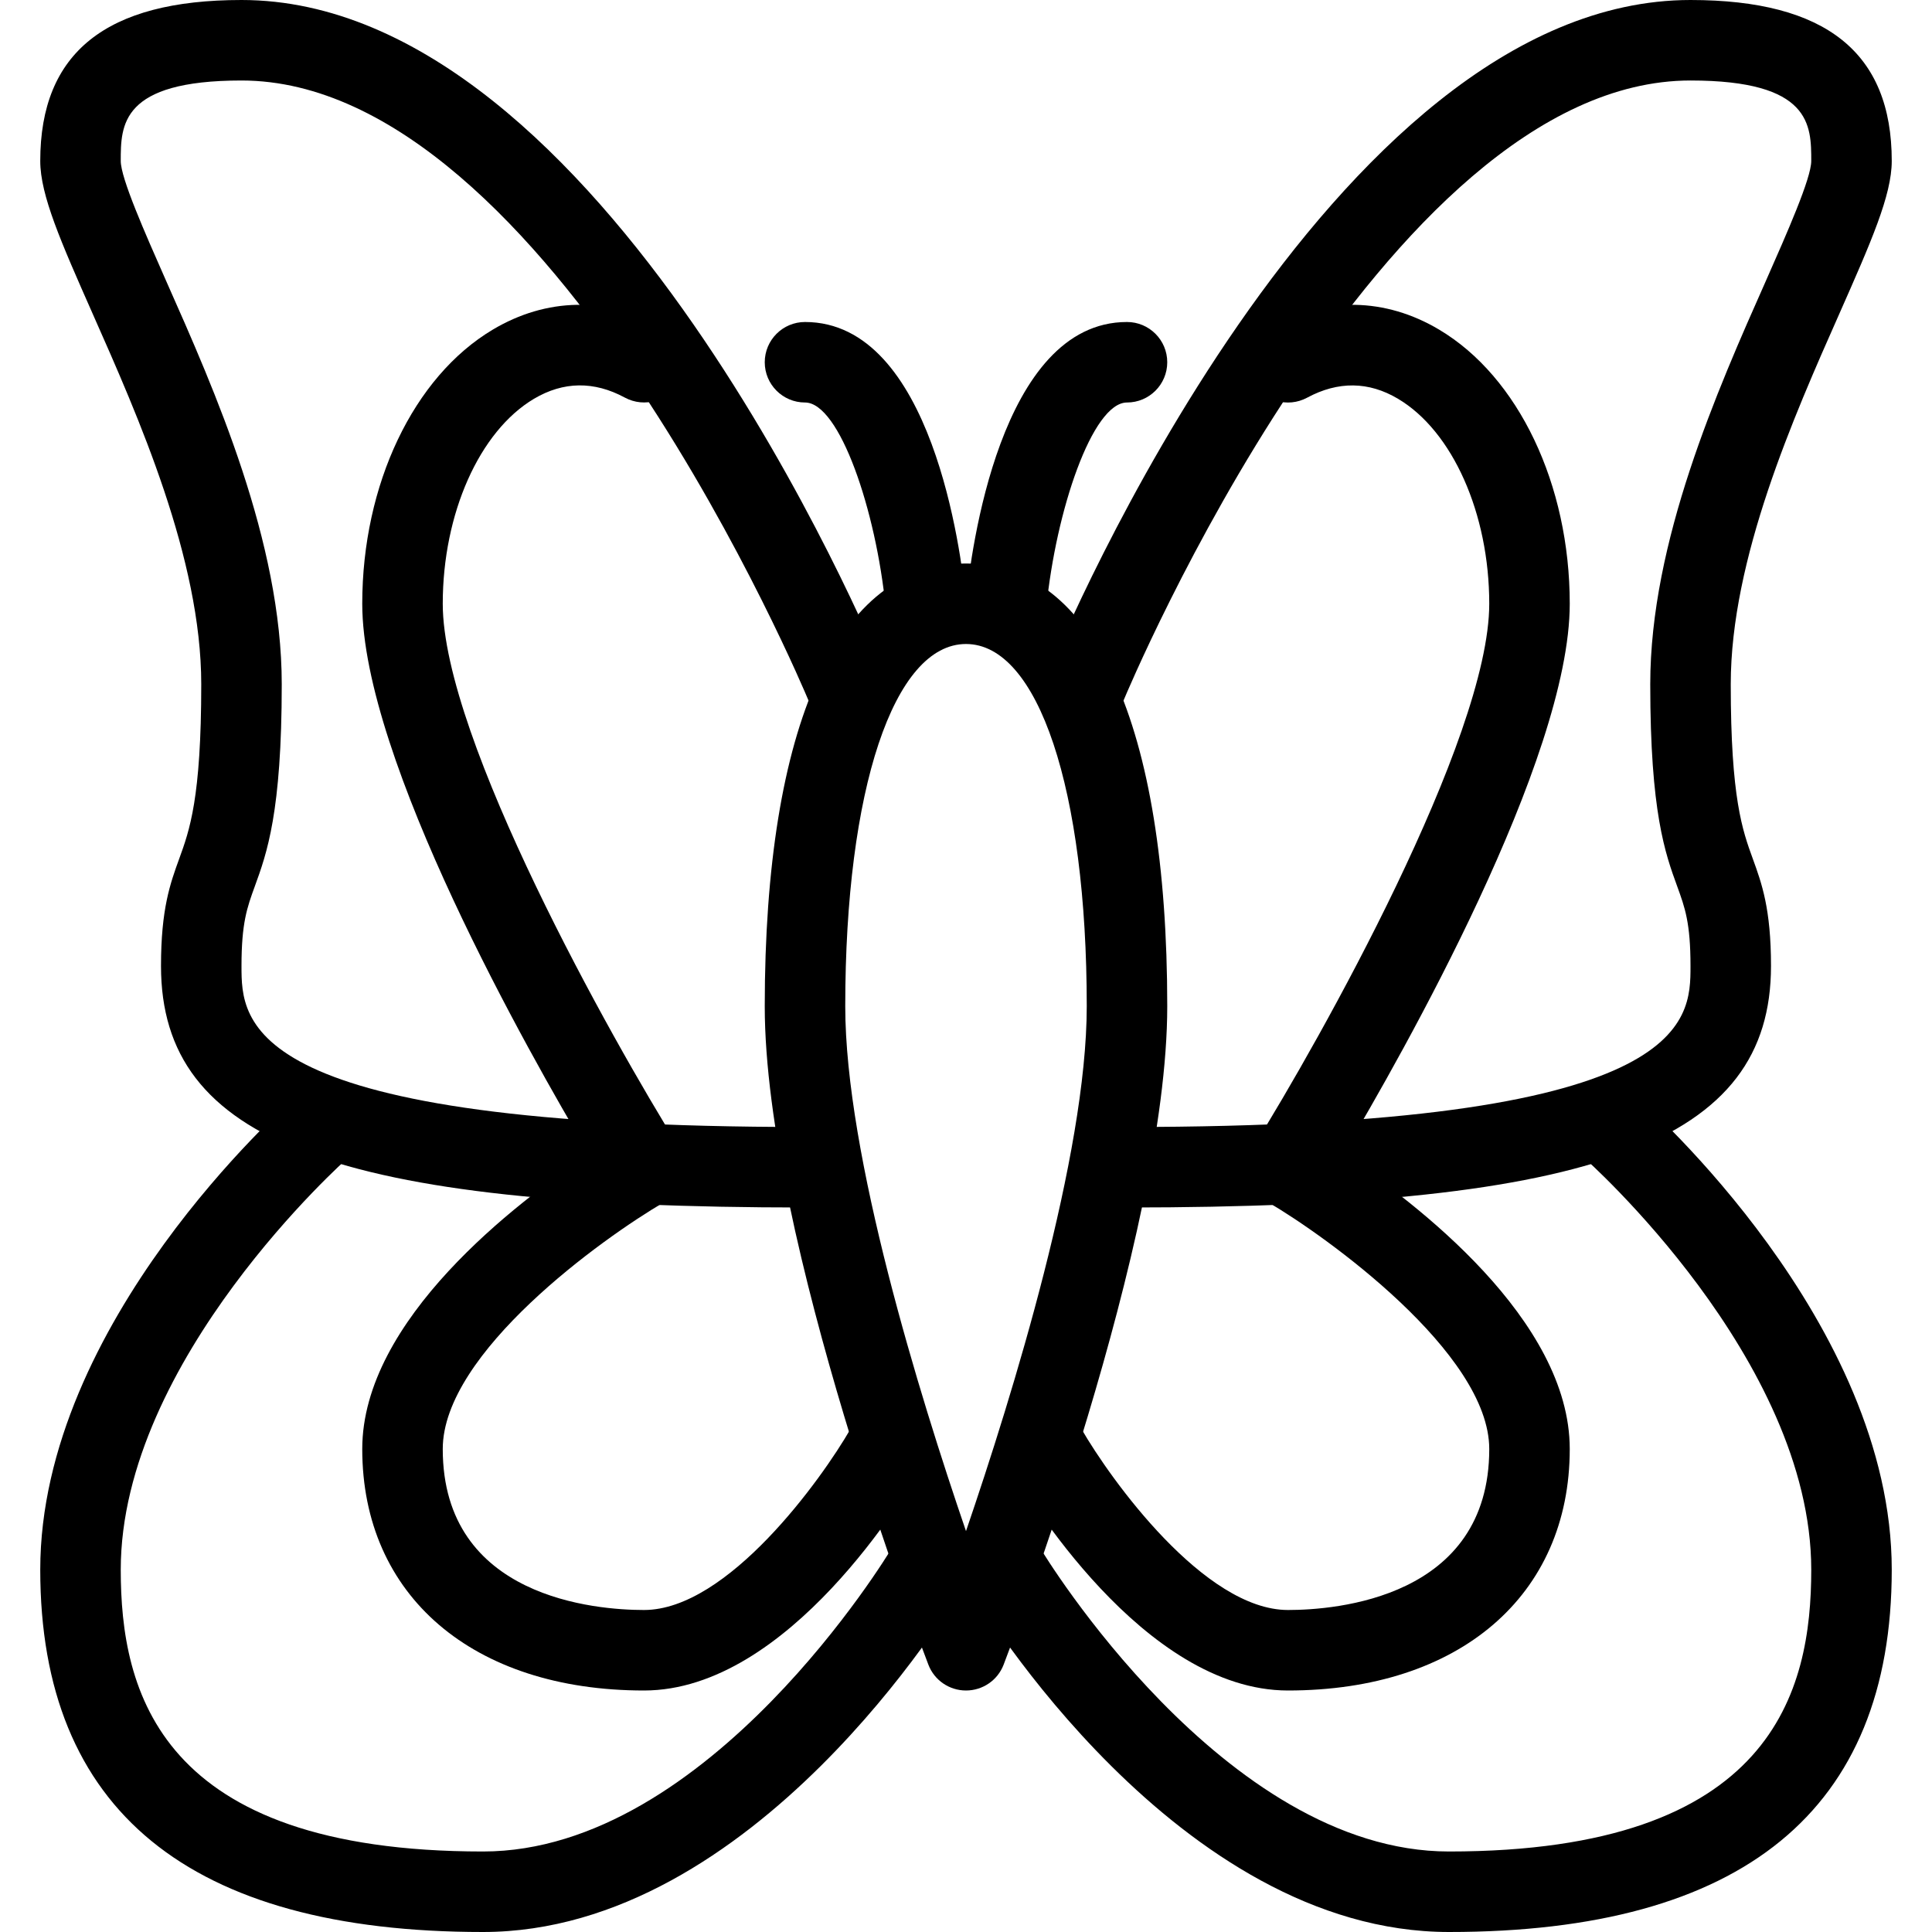 <?xml version="1.0" encoding="iso-8859-1"?>
<!-- Generator: Adobe Illustrator 19.0.0, SVG Export Plug-In . SVG Version: 6.00 Build 0)  -->
<svg version="1.1" id="Layer_1" xmlns="http://www.w3.org/2000/svg" xmlns:xlink="http://www.w3.org/1999/xlink" x="0px" y="0px"
	 viewBox="0 0 24 24" style="enable-background:new 0 0 24 24;" xml:space="preserve">
<g>
	<g>
		<path d="M11.499,8c-0.254,0-0.472-0.193-0.497-0.451C10.884,6.346,10.43,5,10,5C9.724,5,9.5,4.776,9.5,4.5S9.724,4,10,4
			c1.582,0,1.941,2.875,1.998,3.452c0.026,0.274-0.175,0.519-0.449,0.546C11.532,7.999,11.516,8,11.499,8z"/>
	</g>
	<g>
		<path d="M10,15c-5.832,0-8-0.813-8-3c0-0.711,0.115-1.026,0.226-1.332C2.354,10.316,2.5,9.916,2.5,8.5
			c0-1.559-0.78-3.319-1.35-4.605C0.759,3.01,0.5,2.426,0.5,2c0-1.346,0.817-2,2.5-2c4.491,0,7.823,7.97,7.962,8.31
			c0.105,0.255-0.017,0.547-0.271,0.653c-0.256,0.105-0.548-0.016-0.652-0.272C10.006,8.613,6.824,1,3,1C1.5,1,1.5,1.555,1.5,2
			c0,0.214,0.3,0.892,0.564,1.49C2.671,4.857,3.5,6.73,3.5,8.5c0,1.592-0.186,2.102-0.335,2.511C3.069,11.275,3,11.465,3,12
			c0,0.699,0,2,7,2c0.276,0,0.5,0.224,0.5,0.5S10.276,15,10,15z"/>
	</g>
	<g>
		<path d="M6,24c-3.649,0-5.5-1.514-5.5-4.5c0-3.066,3.041-5.763,3.171-5.876c0.207-0.181,0.522-0.162,0.705,0.047
			c0.182,0.208,0.161,0.523-0.047,0.706C4.301,14.401,1.5,16.89,1.5,19.5C1.5,21.002,1.967,23,6,23c2.808,0,5.048-3.718,5.07-3.755
			c0.141-0.237,0.448-0.316,0.685-0.174c0.238,0.141,0.316,0.448,0.175,0.685C11.827,19.929,9.371,24,6,24z"/>
	</g>
	<g>
		<path d="M8,21c-2.126,0-3.5-1.178-3.5-3c0-1.604,1.914-3.063,2.817-3.662C6.572,13.087,4.5,9.431,4.5,7.5
			c0-1.482,0.637-2.819,1.621-3.405C6.79,3.696,7.54,3.683,8.238,4.061C8.48,4.192,8.571,4.495,8.439,4.738
			C8.309,4.982,8.005,5.07,7.762,4.939C7.379,4.732,6.999,4.737,6.633,4.954C5.955,5.357,5.5,6.38,5.5,7.5
			c0,1.677,2.111,5.431,2.924,6.735c0.072,0.115,0.094,0.253,0.062,0.385c-0.032,0.131-0.116,0.244-0.233,0.312
			C7.486,15.379,5.5,16.804,5.5,18c0,1.856,1.913,2,2.5,2c1.04,0,2.206-1.624,2.566-2.25c0.137-0.239,0.441-0.324,0.683-0.184
			c0.239,0.138,0.322,0.443,0.185,0.682C11.271,18.531,9.8,21,8,21z"/>
	</g>
	<g>
		<path d="M12,21c-0.207,0-0.393-0.127-0.467-0.32C11.45,20.464,9.5,15.373,9.5,12.5C9.5,9.005,10.411,7,12,7s2.5,2.005,2.5,5.5
			c0,2.873-1.95,7.964-2.033,8.18C12.393,20.873,12.207,21,12,21z M12,8c-0.897,0-1.5,1.809-1.5,4.5c0,1.847,0.918,4.821,1.5,6.52
			c0.581-1.699,1.5-4.675,1.5-6.52C13.5,9.809,12.897,8,12,8z"/>
	</g>
	<g>
		<path d="M12.501,8c-0.017,0-0.033-0.001-0.05-0.002c-0.274-0.027-0.476-0.271-0.449-0.546C12.059,6.875,12.418,4,14,4
			c0.276,0,0.5,0.224,0.5,0.5S14.276,5,14,5c-0.43,0-0.884,1.346-1.002,2.549C12.973,7.807,12.755,8,12.501,8z"/>
	</g>
	<g>
		<path d="M14,15c-0.276,0-0.5-0.224-0.5-0.5S13.724,14,14,14c7,0,7-1.301,7-2c0-0.535-0.069-0.725-0.165-0.989
			C20.686,10.602,20.5,10.092,20.5,8.5c0-1.77,0.829-3.643,1.436-5.01C22.2,2.892,22.5,2.214,22.5,2c0-0.445,0-1-1.5-1
			c-3.829,0-7.006,7.613-7.038,7.69c-0.104,0.255-0.396,0.376-0.652,0.272c-0.255-0.105-0.377-0.397-0.271-0.653
			C13.177,7.97,16.509,0,21,0c1.683,0,2.5,0.654,2.5,2c0,0.426-0.259,1.01-0.65,1.895C22.28,5.181,21.5,6.941,21.5,8.5
			c0,1.416,0.146,1.816,0.274,2.168C21.885,10.974,22,11.289,22,12C22,14.187,19.832,15,14,15z"/>
	</g>
	<g>
		<path d="M18,24c-3.371,0-5.827-4.071-5.93-4.245c-0.142-0.237-0.063-0.544,0.174-0.685c0.239-0.142,0.545-0.062,0.686,0.174
			C12.952,19.282,15.2,23,18,23c4.033,0,4.5-1.998,4.5-3.5c0-2.618-2.801-5.099-2.829-5.124c-0.208-0.182-0.229-0.498-0.047-0.706
			c0.183-0.209,0.498-0.229,0.705-0.047c0.13,0.113,3.171,2.81,3.171,5.876C23.5,22.486,21.649,24,18,24z"/>
	</g>
	<g>
		<path d="M16,21c-1.8,0-3.271-2.469-3.434-2.751c-0.138-0.239-0.055-0.544,0.185-0.682c0.239-0.14,0.545-0.055,0.683,0.184
			C13.794,18.376,14.96,20,16,20c0.587,0,2.5-0.144,2.5-2c0-1.194-2.038-2.652-2.752-3.068c-0.117-0.068-0.201-0.181-0.233-0.312
			s-0.011-0.27,0.061-0.385C16.389,12.93,18.5,9.176,18.5,7.5c0-1.12-0.455-2.143-1.133-2.546c-0.364-0.217-0.745-0.221-1.129-0.014
			c-0.243,0.131-0.545,0.042-0.678-0.201c-0.132-0.243-0.041-0.546,0.201-0.678c0.696-0.378,1.448-0.365,2.117,0.034
			C18.863,4.681,19.5,6.018,19.5,7.5c0,1.931-2.072,5.587-2.817,6.838C17.586,14.937,19.5,16.396,19.5,18
			C19.5,19.822,18.126,21,16,21z"/>
	</g>
</g>
<g>
</g>
<g>
</g>
<g>
</g>
<g>
</g>
<g>
</g>
<g>
</g>
<g>
</g>
<g>
</g>
<g>
</g>
<g>
</g>
<g>
</g>
<g>
</g>
<g>
</g>
<g>
</g>
<g>
</g>
</svg>
